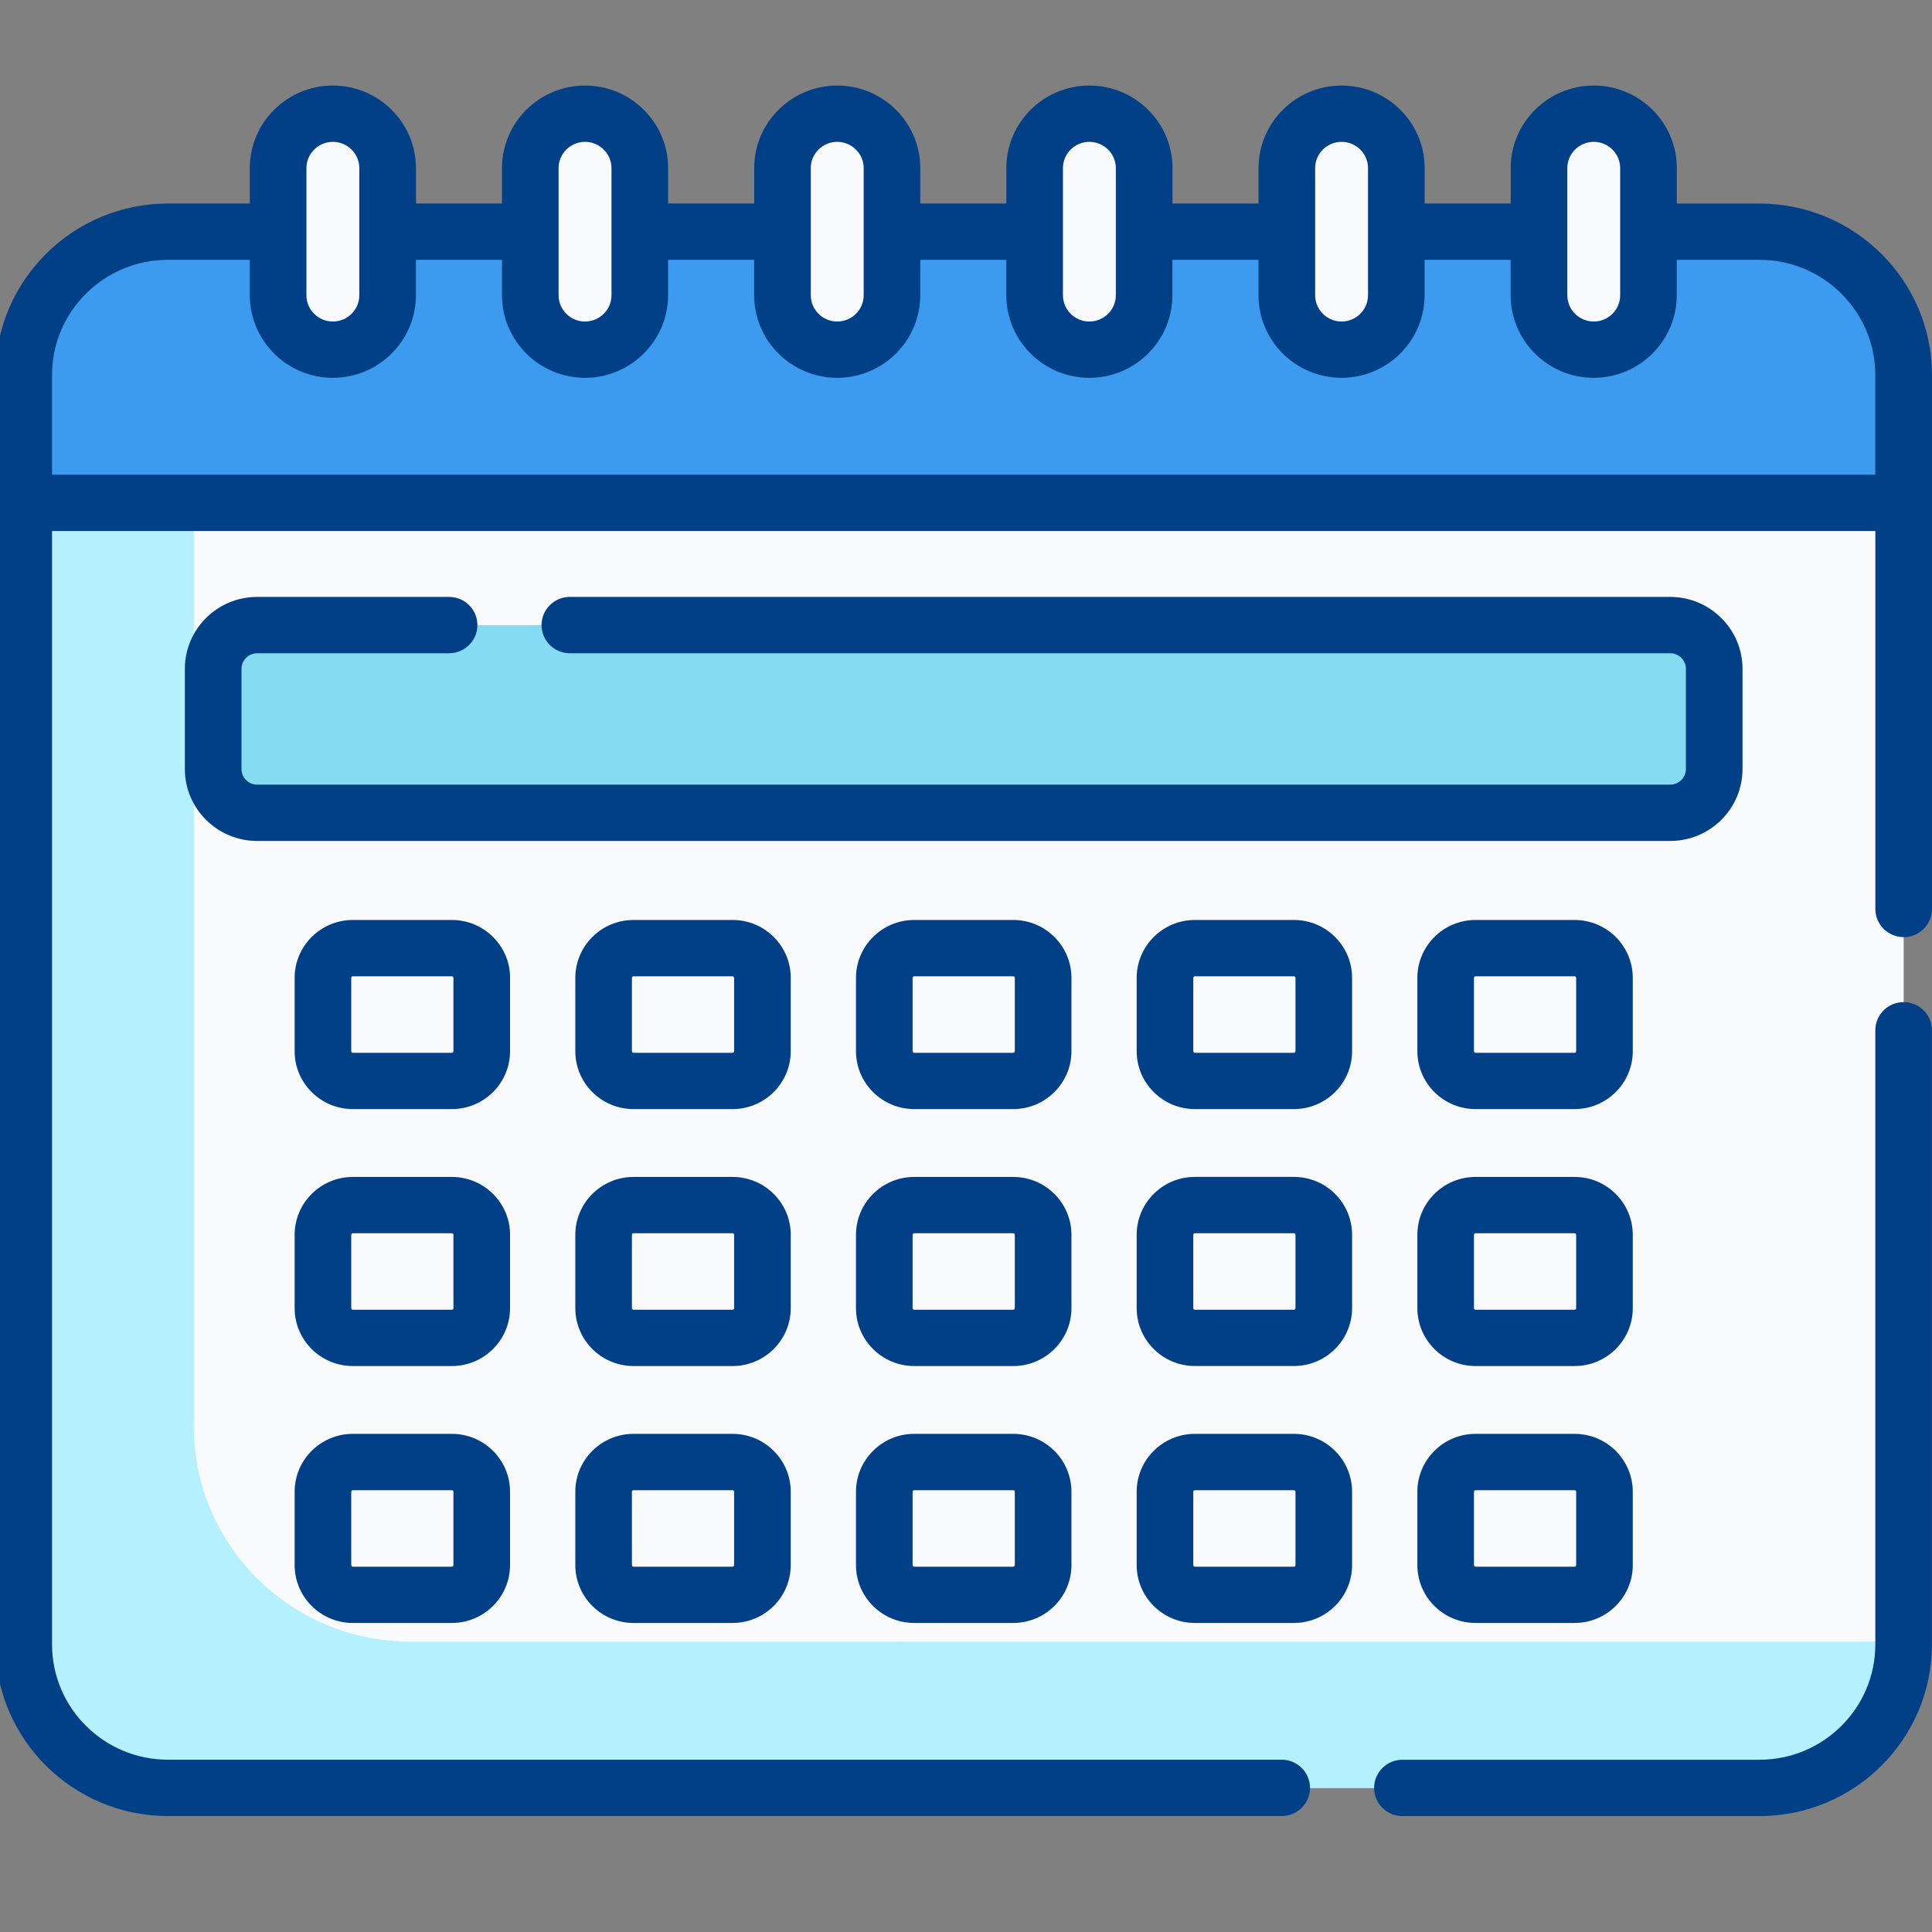 <svg width="50" height="50" viewBox="0 0 50 50" fill="none" xmlns="http://www.w3.org/2000/svg">
<rect x="0" y="0" width="50" height="50" fill="#808080" stroke="none"/>
<g clip-path="url(#clip0_4891_899)">
<path d="M45.536 5.996H4.346C2.285 5.996 0.614 7.658 0.614 9.707V13.015L3.914 17.843H46.782L49.266 13.015V9.707C49.267 7.658 47.596 5.996 45.536 5.996Z" fill="#3C9BEF"/>
<path d="M5.017 5.996H4.346C2.285 5.996 0.614 7.658 0.614 9.707V13.015L3.914 17.843H5.016V5.996H5.017Z" fill="#3C9BEF"/>
<path d="M49.267 13.014V42.56C49.267 44.609 47.596 46.27 45.536 46.27H4.346C2.285 46.27 0.614 44.609 0.614 42.56V13.014H49.267Z" fill="#F9FAFC"/>
<path d="M8.615 10.508C10.204 10.508 11.497 9.222 11.497 7.641V5.996H5.732V7.641C5.732 9.222 7.025 10.508 8.615 10.508Z" fill="#3C9BEF"/>
<path d="M8.614 9.051C7.831 9.051 7.197 8.42 7.197 7.641V4.351C7.197 3.573 7.831 2.942 8.614 2.942C9.397 2.942 10.032 3.573 10.032 4.351V7.641C10.032 8.42 9.397 9.051 8.614 9.051Z" fill="#F9FAFC"/>
<path d="M15.14 10.508C16.73 10.508 18.023 9.222 18.023 7.641V5.996H12.258V7.641C12.259 9.222 13.552 10.508 15.14 10.508Z" fill="#3C9BEF"/>
<path d="M15.14 9.051C14.357 9.051 13.723 8.42 13.723 7.641V4.351C13.723 3.573 14.357 2.942 15.14 2.942C15.924 2.942 16.558 3.573 16.558 4.351V7.641C16.558 8.42 15.924 9.051 15.14 9.051Z" fill="#F9FAFC"/>
<path d="M21.667 10.508C23.257 10.508 24.55 9.222 24.55 7.641V5.996H18.785V7.641C18.785 9.222 20.078 10.508 21.667 10.508Z" fill="#3C9BEF"/>
<path d="M21.668 9.051C20.884 9.051 20.25 8.42 20.25 7.641V4.351C20.25 3.573 20.884 2.942 21.668 2.942C22.451 2.942 23.085 3.573 23.085 4.351V7.641C23.084 8.42 22.45 9.051 21.668 9.051Z" fill="#F9FAFC"/>
<path d="M28.194 10.508C29.783 10.508 31.076 9.222 31.076 7.641V5.996H25.311V7.641C25.311 9.222 26.604 10.508 28.194 10.508Z" fill="#3C9BEF"/>
<path d="M28.193 9.051C27.41 9.051 26.776 8.42 26.776 7.641V4.351C26.776 3.573 27.41 2.942 28.193 2.942C28.976 2.942 29.61 3.573 29.61 4.351V7.641C29.61 8.42 28.976 9.051 28.193 9.051Z" fill="#F9FAFC"/>
<path d="M34.721 10.508C36.31 10.508 37.603 9.222 37.603 7.641V5.996H31.838V7.641C31.838 9.222 33.131 10.508 34.721 10.508Z" fill="#3C9BEF"/>
<path d="M34.72 9.051C33.937 9.051 33.303 8.42 33.303 7.641V4.351C33.303 3.573 33.937 2.942 34.72 2.942C35.503 2.942 36.138 3.573 36.138 4.351V7.641C36.137 8.42 35.502 9.051 34.72 9.051Z" fill="#F9FAFC"/>
<path d="M41.246 10.508C42.836 10.508 44.129 9.222 44.129 7.641V5.996H38.364V7.641C38.364 9.222 39.657 10.508 41.246 10.508Z" fill="#3C9BEF"/>
<path d="M41.246 9.051C40.463 9.051 39.829 8.42 39.829 7.641V4.351C39.829 3.573 40.463 2.942 41.246 2.942C42.029 2.942 42.664 3.573 42.664 4.351V7.641C42.664 8.42 42.029 9.051 41.246 9.051Z" fill="#F9FAFC"/>
<path d="M43.226 21.035H6.656C6.027 21.035 5.517 20.528 5.517 19.903V17.309C5.517 16.684 6.027 16.177 6.656 16.177H43.226C43.854 16.177 44.364 16.684 44.364 17.309V19.903C44.364 20.529 43.854 21.035 43.226 21.035Z" fill="#85DCF2"/>
<path d="M10.618 42.485C7.525 42.485 5.017 39.991 5.017 36.915V13.014H0.614V42.56C0.614 44.609 2.285 46.27 4.346 46.27H45.536C47.596 46.27 49.267 44.609 49.267 42.56V42.484L10.618 42.485Z" fill="#B5F0FF"/>
<path d="M49.266 25.935C48.861 25.935 48.533 26.261 48.533 26.664V42.561C48.533 44.205 47.188 45.542 45.535 45.542H36.295C35.89 45.542 35.562 45.868 35.562 46.271C35.562 46.674 35.89 47 36.295 47H45.535C47.995 47 49.998 45.009 49.998 42.562V26.664C49.999 26.261 49.671 25.935 49.266 25.935Z" fill="#014087"/>
<path d="M45.535 5.268H43.396V4.352C43.396 3.172 42.432 2.214 41.246 2.214C40.061 2.214 39.097 3.172 39.097 4.351V5.267H36.87V4.351C36.87 3.172 35.906 2.214 34.72 2.214C33.535 2.214 32.571 3.172 32.571 4.351V5.267H30.344V4.351C30.344 3.172 29.379 2.214 28.193 2.214C27.008 2.214 26.044 3.172 26.044 4.351V5.267H23.817V4.351C23.817 3.172 22.853 2.214 21.667 2.214C20.482 2.214 19.518 3.172 19.518 4.351V5.267H17.291V4.351C17.291 3.172 16.326 2.214 15.141 2.214C13.956 2.214 12.992 3.172 12.992 4.351V5.267H10.765V4.351C10.764 3.172 9.8 2.214 8.614 2.214C7.429 2.214 6.465 3.172 6.465 4.351V5.267H4.346C1.885 5.268 -0.118 7.259 -0.118 9.707V42.56C-0.118 45.008 1.885 46.999 4.346 46.999H33.17C33.575 46.999 33.903 46.673 33.903 46.27C33.903 45.867 33.575 45.541 33.17 45.541H4.346C2.692 45.541 1.347 44.203 1.347 42.559V13.743H48.534V23.523C48.534 23.926 48.862 24.253 49.267 24.253C49.672 24.253 50 23.926 50 23.523V9.707C49.999 7.259 47.996 5.268 45.535 5.268ZM40.562 4.351C40.562 3.976 40.869 3.671 41.246 3.671C41.623 3.671 41.93 3.976 41.93 4.351V7.641C41.93 8.016 41.623 8.321 41.246 8.321C40.869 8.321 40.562 8.016 40.562 7.641V4.351ZM34.036 4.351C34.036 3.976 34.343 3.671 34.72 3.671C35.097 3.671 35.404 3.976 35.404 4.351V7.641C35.404 8.016 35.097 8.321 34.72 8.321C34.343 8.321 34.036 8.016 34.036 7.641V4.351ZM27.509 4.351C27.509 3.976 27.816 3.671 28.193 3.671C28.57 3.671 28.878 3.976 28.878 4.351V7.641C28.878 8.016 28.57 8.321 28.193 8.321C27.816 8.321 27.509 8.016 27.509 7.641V4.351ZM20.983 4.351C20.983 3.976 21.29 3.671 21.667 3.671C22.044 3.671 22.352 3.976 22.352 4.351V5.995V5.996V5.997V7.641C22.352 8.016 22.044 8.321 21.667 8.321C21.29 8.321 20.983 8.016 20.983 7.641V4.351ZM14.456 4.351C14.456 3.976 14.764 3.671 15.14 3.671C15.517 3.671 15.825 3.976 15.825 4.351V7.641C15.825 8.016 15.517 8.321 15.14 8.321C14.764 8.321 14.456 8.016 14.456 7.641V4.351ZM7.93 4.351C7.93 3.976 8.238 3.671 8.614 3.671C8.991 3.671 9.299 3.976 9.299 4.351V5.995V5.996V5.997V7.641C9.299 8.016 8.991 8.321 8.614 8.321C8.238 8.321 7.93 8.016 7.93 7.641V4.351ZM1.347 12.285V9.706C1.347 8.062 2.692 6.724 4.346 6.724H6.465V7.64C6.465 8.819 7.429 9.778 8.614 9.778C9.8 9.778 10.764 8.819 10.764 7.64V6.724H12.991V7.64C12.991 8.819 13.955 9.778 15.14 9.778C16.326 9.778 17.29 8.819 17.29 7.64V6.724H19.517V7.64C19.517 8.819 20.481 9.778 21.666 9.778C22.852 9.778 23.816 8.819 23.816 7.64V6.724H26.043V7.64C26.043 8.819 27.007 9.778 28.192 9.778C29.378 9.778 30.342 8.819 30.342 7.64V6.724H32.569V7.64C32.569 8.819 33.533 9.778 34.718 9.778C35.904 9.778 36.868 8.819 36.868 7.64V6.724H39.095V7.64C39.095 8.819 40.059 9.778 41.244 9.778C42.43 9.778 43.394 8.819 43.394 7.64V6.724H45.533C47.187 6.724 48.532 8.062 48.532 9.706V12.285H1.347Z" fill="#014087"/>
<path d="M45.096 19.903V17.309C45.096 16.283 44.256 15.448 43.224 15.448H14.748C14.344 15.448 14.015 15.774 14.015 16.177C14.015 16.58 14.343 16.906 14.748 16.906H43.225C43.45 16.906 43.631 17.087 43.631 17.309V19.903C43.631 20.125 43.449 20.306 43.225 20.306H6.656C6.432 20.306 6.25 20.125 6.25 19.903V17.309C6.25 17.087 6.433 16.906 6.656 16.906H11.621C12.026 16.906 12.355 16.58 12.355 16.177C12.355 15.774 12.027 15.448 11.621 15.448H6.656C5.624 15.448 4.784 16.282 4.784 17.309V19.903C4.784 20.929 5.624 21.764 6.656 21.764H43.225C44.257 21.763 45.096 20.929 45.096 19.903Z" fill="#014087"/>
<path d="M27.729 25.307C27.729 24.48 27.053 23.809 26.223 23.809H23.66C22.829 23.809 22.153 24.482 22.153 25.307V27.205C22.153 28.031 22.83 28.703 23.66 28.703H26.223C27.053 28.703 27.729 28.03 27.729 27.205V25.307ZM26.263 27.205C26.263 27.227 26.244 27.246 26.221 27.246H23.659C23.636 27.246 23.618 27.227 23.618 27.205V25.307C23.618 25.285 23.636 25.266 23.659 25.266H26.221C26.244 25.266 26.263 25.285 26.263 25.307V27.205Z" fill="#014087"/>
<path d="M20.465 25.307C20.465 24.48 19.789 23.809 18.959 23.809H16.395C15.564 23.809 14.889 24.482 14.889 25.307V27.205C14.889 28.031 15.565 28.703 16.395 28.703H18.958C19.789 28.703 20.464 28.03 20.464 27.205V25.307H20.465ZM18.999 27.205C18.999 27.227 18.98 27.246 18.958 27.246H16.395C16.372 27.246 16.354 27.227 16.354 27.205V25.307C16.354 25.285 16.372 25.266 16.395 25.266H18.958C18.98 25.266 18.999 25.285 18.999 25.307V27.205Z" fill="#014087"/>
<path d="M13.201 25.307C13.201 24.481 12.525 23.809 11.695 23.809H9.131C8.3 23.809 7.625 24.482 7.625 25.307V27.205C7.625 28.032 8.301 28.703 9.131 28.703H11.694C12.525 28.703 13.2 28.031 13.2 27.205V25.307H13.201ZM11.735 27.205C11.735 27.228 11.716 27.246 11.694 27.246H9.131C9.109 27.246 9.09 27.228 9.09 27.205V25.307C9.09 25.285 9.109 25.266 9.131 25.266H11.694C11.716 25.266 11.735 25.285 11.735 25.307V27.205Z" fill="#014087"/>
<path d="M33.486 23.809H30.923C30.092 23.809 29.417 24.482 29.417 25.307V27.205C29.417 28.031 30.093 28.703 30.923 28.703H33.486C34.317 28.703 34.992 28.03 34.992 27.205V25.307C34.992 24.48 34.317 23.809 33.486 23.809ZM33.527 27.205C33.527 27.227 33.508 27.246 33.486 27.246H30.923C30.901 27.246 30.882 27.227 30.882 27.205V25.307C30.882 25.285 30.901 25.266 30.923 25.266H33.486C33.508 25.266 33.527 25.285 33.527 25.307V27.205Z" fill="#014087"/>
<path d="M42.256 25.307C42.256 24.48 41.58 23.809 40.75 23.809H38.187C37.356 23.809 36.681 24.482 36.681 25.307V27.205C36.681 28.031 37.357 28.703 38.187 28.703H40.75C41.581 28.703 42.256 28.03 42.256 27.205V25.307ZM40.791 27.205C40.791 27.227 40.773 27.246 40.75 27.246H38.187C38.165 27.246 38.146 27.227 38.146 27.205V25.307C38.146 25.285 38.165 25.266 38.187 25.266H40.75C40.773 25.266 40.791 25.285 40.791 25.307V27.205Z" fill="#014087"/>
<path d="M27.729 31.957C27.729 31.131 27.053 30.459 26.223 30.459H23.66C22.829 30.459 22.153 31.131 22.153 31.957V33.855C22.153 34.681 22.83 35.353 23.66 35.353H26.223C27.053 35.353 27.729 34.68 27.729 33.855V31.957ZM26.263 33.855C26.263 33.877 26.244 33.896 26.221 33.896H23.659C23.636 33.896 23.618 33.877 23.618 33.855V31.957C23.618 31.934 23.636 31.916 23.659 31.916H26.221C26.244 31.916 26.263 31.934 26.263 31.957V33.855Z" fill="#014087"/>
<path d="M20.465 31.957C20.465 31.131 19.789 30.459 18.959 30.459H16.395C15.564 30.459 14.889 31.131 14.889 31.957V33.855C14.889 34.681 15.565 35.353 16.395 35.353H18.958C19.789 35.353 20.464 34.68 20.464 33.855V31.957H20.465ZM18.999 33.855C18.999 33.877 18.98 33.896 18.958 33.896H16.395C16.372 33.896 16.354 33.877 16.354 33.855V31.957C16.354 31.934 16.372 31.916 16.395 31.916H18.958C18.98 31.916 18.999 31.934 18.999 31.957V33.855Z" fill="#014087"/>
<path d="M13.201 31.957C13.201 31.131 12.525 30.459 11.695 30.459H9.131C8.3 30.459 7.625 31.131 7.625 31.957V33.855C7.625 34.681 8.301 35.353 9.131 35.353H11.694C12.525 35.353 13.2 34.68 13.2 33.855V31.957H13.201ZM11.735 33.855C11.735 33.877 11.716 33.896 11.694 33.896H9.131C9.109 33.896 9.09 33.877 9.09 33.855V31.957C9.09 31.934 9.109 31.916 9.131 31.916H11.694C11.716 31.916 11.735 31.934 11.735 31.957V33.855Z" fill="#014087"/>
<path d="M33.486 30.458H30.923C30.092 30.458 29.417 31.13 29.417 31.956V33.854C29.417 34.68 30.093 35.352 30.923 35.352H33.486C34.317 35.352 34.992 34.679 34.992 33.854V31.956C34.992 31.13 34.317 30.458 33.486 30.458ZM33.527 33.855C33.527 33.877 33.508 33.896 33.486 33.896H30.923C30.901 33.896 30.882 33.877 30.882 33.855V31.957C30.882 31.934 30.901 31.916 30.923 31.916H33.486C33.508 31.916 33.527 31.934 33.527 31.957V33.855Z" fill="#014087"/>
<path d="M42.256 31.957C42.256 31.131 41.58 30.459 40.75 30.459H38.187C37.356 30.459 36.681 31.131 36.681 31.957V33.855C36.681 34.681 37.357 35.353 38.187 35.353H40.75C41.581 35.353 42.256 34.68 42.256 33.855V31.957ZM40.791 33.855C40.791 33.877 40.773 33.896 40.75 33.896H38.187C38.165 33.896 38.146 33.877 38.146 33.855V31.957C38.146 31.934 38.165 31.916 38.187 31.916H40.75C40.773 31.916 40.791 31.934 40.791 31.957V33.855Z" fill="#014087"/>
<path d="M26.222 37.108H23.659C22.828 37.108 22.153 37.781 22.153 38.606V40.504C22.153 41.33 22.829 42.002 23.659 42.002H26.222C27.053 42.002 27.729 41.329 27.729 40.504V38.606C27.729 37.781 27.053 37.108 26.222 37.108ZM26.263 40.505C26.263 40.527 26.244 40.546 26.222 40.546H23.659C23.637 40.546 23.618 40.527 23.618 40.505V38.607C23.618 38.584 23.637 38.566 23.659 38.566H26.222C26.244 38.566 26.263 38.584 26.263 38.607V40.505Z" fill="#014087"/>
<path d="M18.958 37.108H16.395C15.564 37.108 14.889 37.781 14.889 38.606V40.504C14.889 41.33 15.565 42.002 16.395 42.002H18.958C19.789 42.002 20.464 41.329 20.464 40.504V38.606C20.465 37.781 19.789 37.108 18.958 37.108ZM18.999 40.505C18.999 40.527 18.98 40.546 18.958 40.546H16.395C16.372 40.546 16.354 40.527 16.354 40.505V38.607C16.354 38.584 16.372 38.566 16.395 38.566H18.958C18.98 38.566 18.999 38.584 18.999 38.607V40.505Z" fill="#014087"/>
<path d="M11.694 37.108H9.131C8.3 37.108 7.625 37.781 7.625 38.606V40.504C7.625 41.33 8.301 42.002 9.131 42.002H11.694C12.525 42.002 13.2 41.329 13.2 40.504V38.606C13.201 37.781 12.525 37.108 11.694 37.108ZM11.735 40.505C11.735 40.527 11.716 40.546 11.694 40.546H9.131C9.109 40.546 9.09 40.527 9.09 40.505V38.607C9.09 38.584 9.109 38.566 9.131 38.566H11.694C11.716 38.566 11.735 38.584 11.735 38.607V40.505Z" fill="#014087"/>
<path d="M33.486 37.108H30.923C30.092 37.108 29.417 37.781 29.417 38.606V40.504C29.417 41.33 30.093 42.002 30.923 42.002H33.486C34.317 42.002 34.992 41.329 34.992 40.504V38.606C34.992 37.781 34.317 37.108 33.486 37.108ZM33.527 40.505C33.527 40.527 33.508 40.546 33.486 40.546H30.923C30.901 40.546 30.882 40.527 30.882 40.505V38.607C30.882 38.584 30.901 38.566 30.923 38.566H33.486C33.508 38.566 33.527 38.584 33.527 38.607V40.505Z" fill="#014087"/>
<path d="M40.75 37.108H38.187C37.356 37.108 36.681 37.781 36.681 38.606V40.504C36.681 41.33 37.357 42.002 38.187 42.002H40.75C41.581 42.002 42.256 41.329 42.256 40.504V38.606C42.256 37.781 41.581 37.108 40.75 37.108ZM40.791 40.505C40.791 40.527 40.773 40.546 40.75 40.546H38.187C38.165 40.546 38.146 40.527 38.146 40.505V38.607C38.146 38.584 38.165 38.566 38.187 38.566H40.75C40.773 38.566 40.791 38.584 40.791 38.607V40.505Z" fill="#014087"/>
</g>
<defs>
<clipPath id="clip0_4891_899">
<rect width="50" height="50" fill="white"/>
</clipPath>
</defs>
</svg>
